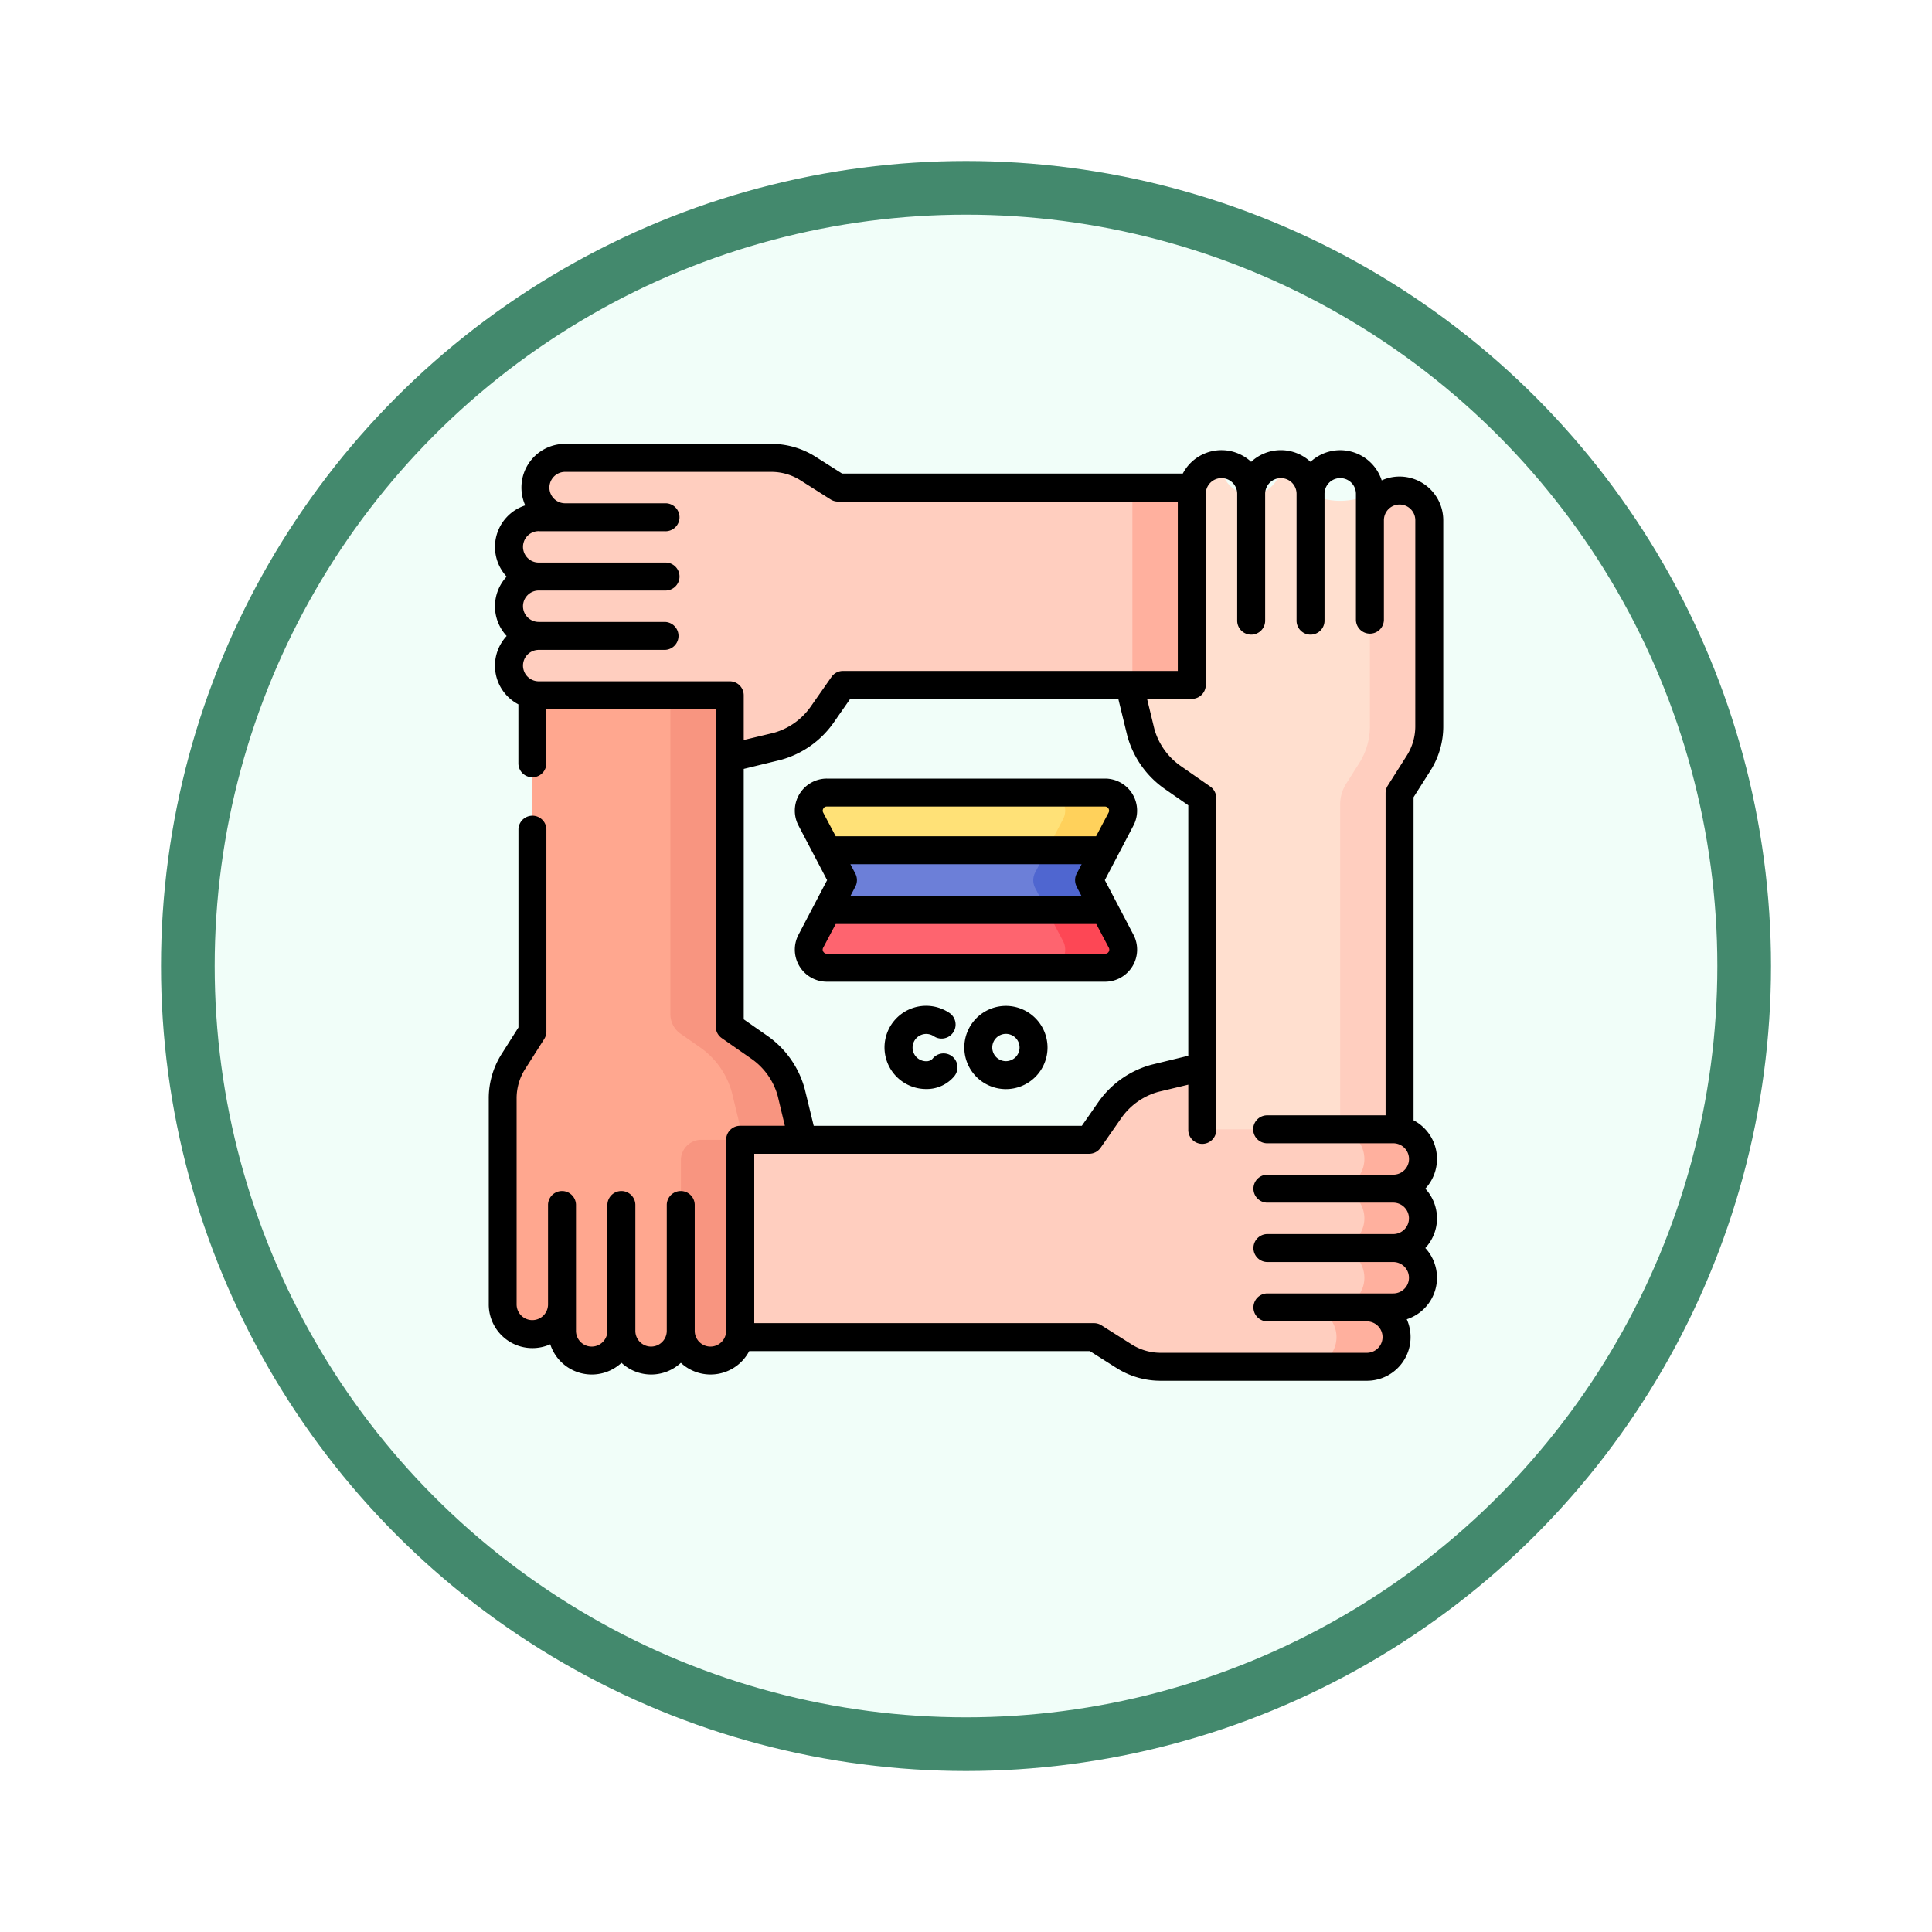 <svg xmlns="http://www.w3.org/2000/svg" xmlns:xlink="http://www.w3.org/1999/xlink" width="108" height="108" viewBox="0 0 108 108">
  <defs>
    <filter id="Fondo" x="0" y="0" width="108" height="108" filterUnits="userSpaceOnUse">
      <feOffset dy="3" input="SourceAlpha"/>
      <feGaussianBlur stdDeviation="3" result="blur"/>
      <feFlood flood-opacity="0.161"/>
      <feComposite operator="in" in2="blur"/>
      <feComposite in="SourceGraphic"/>
    </filter>
  </defs>
  <g id="Group_1144529" data-name="Group 1144529" transform="translate(-325.999 -4935)">
    <g id="Group_1144455" data-name="Group 1144455">
      <g id="Icono" transform="translate(0.28 4246)">
        <g transform="matrix(1, 0, 0, 1, 325.72, 689)" filter="url(#Fondo)">
          <g id="Fondo-2" data-name="Fondo" transform="translate(9 6)" fill="#f1fef9" stroke="#43896d" stroke-width="3">
            <circle cx="45" cy="45" r="45" stroke="none"/>
            <circle cx="45" cy="45" r="43.5" fill="none"/>
          </g>
        </g>
      </g>
      <g id="Group_1144454" data-name="Group 1144454" transform="translate(353.321 4955.097)">
        <g id="Group_1144452" data-name="Group 1144452" transform="translate(0.782 5.498)">
          <g id="Group_1144446" data-name="Group 1144446" transform="translate(0 10.531)">
            <path id="Path_980784" data-name="Path 980784" d="M23.627,138.206a4.531,4.531,0,0,0-1.78-2.521l-1.657-1.154V113.266H9.16V134.8L8.1,136.478a3.84,3.84,0,0,0-.6,2.057v11.525a1.66,1.66,0,0,0,3.319,0v1.476a1.66,1.66,0,0,0,3.319,0,1.66,1.66,0,0,0,3.319,0v-4.788h3.319v-5.892h3.491Z" transform="translate(-7.5 -113.266)" fill="#ffa78f"/>
            <g id="Group_1144445" data-name="Group 1144445" transform="translate(9.371)">
              <path id="Path_980785" data-name="Path 980785" d="M104.182,138.206a4.531,4.531,0,0,0-1.78-2.521l-1.657-1.154V113.266H97.426v20.565a1.34,1.34,0,0,0,.574,1.1l1.083.754a4.531,4.531,0,0,1,1.78,2.521l.642,2.65h3.318Z" transform="translate(-97.426 -113.266)" fill="#f89580"/>
              <path id="Path_980786" data-name="Path 980786" d="M104.195,378.01a1.139,1.139,0,0,0-1.139,1.139v9.541a1.66,1.66,0,0,0,3.319,0V378.01Z" transform="translate(-102.468 -350.42)" fill="#f89580"/>
            </g>
          </g>
          <g id="Group_1144448" data-name="Group 1144448" transform="translate(0.35 0)">
            <g id="Group_1144447" data-name="Group 1144447">
              <path id="Path_980787" data-name="Path 980787" d="M19.583,107.771v3.319H12.522a1.66,1.66,0,1,1,0-3.319Z" transform="translate(-10.862 -97.813)" fill="#ffcebf"/>
              <path id="Path_980788" data-name="Path 980788" d="M19.583,75.919v3.319H12.522a1.66,1.66,0,1,1,0-3.319Z" transform="translate(-10.862 -69.28)" fill="#ffcebf"/>
              <path id="Path_980789" data-name="Path 980789" d="M19.583,44.067v3.319H12.522a1.66,1.66,0,1,1,0-3.319Z" transform="translate(-10.862 -40.748)" fill="#ffcebf"/>
              <path id="Path_980790" data-name="Path 980790" d="M32.275,12.216v3.319H26.69a1.66,1.66,0,0,1,0-3.319Z" transform="translate(-23.554 -12.216)" fill="#ffcebf"/>
              <path id="Path_980791" data-name="Path 980791" d="M72.735,12.216h8.213a3.839,3.839,0,0,1,2.056.6l1.676,1.063h21.536v11.03H84.951L83.8,26.563a4.531,4.531,0,0,1-2.521,1.78l-2.65.642V25.494H72.735Z" transform="translate(-66.287 -12.216)" fill="#ffcebf"/>
              <path id="Path_980792" data-name="Path 980792" d="M72.735,12.216h8.213a3.839,3.839,0,0,1,2.056.6l1.676,1.063h21.536v11.03H84.951L83.8,26.563a4.531,4.531,0,0,1-2.521,1.78l-2.65.642V25.494H72.735Z" transform="translate(-66.287 -12.216)" fill="#ffcebf"/>
              <path id="Path_980793" data-name="Path 980793" d="M106.221,13.879v11.03H84.956L83.8,26.566a4.536,4.536,0,0,1-2.521,1.781l-2.65.641V25.5H72.74V12.22h8.213a3.831,3.831,0,0,1,2.056.6l1.676,1.062Z" transform="translate(-66.292 -12.22)" fill="#ffcebf"/>
            </g>
            <path id="Path_980794" data-name="Path 980794" d="M345.25,28.14h5.081V39.17H345.25Z" transform="translate(-310.402 -26.481)" fill="#ffb09e"/>
          </g>
          <g id="Group_1144449" data-name="Group 1144449" transform="translate(35.025 0.351)">
            <path id="Path_980795" data-name="Path 980795" d="M357.04,22.03V17.242a3.711,3.711,0,0,1-4.979-1.66,1.66,1.66,0,1,1-3.319,0,1.66,1.66,0,0,0-1.66,1.66v10.68h-3.491l.642,2.65a4.531,4.531,0,0,0,1.78,2.521l1.657,1.154V55.512H358.7V33.975l1.063-1.676a3.84,3.84,0,0,0,.6-2.056V22.03Z" transform="translate(-343.591 -15.582)" fill="#ffdfcf"/>
            <path id="Path_980796" data-name="Path 980796" d="M460.049,29.75a1.66,1.66,0,0,0-1.66,1.66V42.935a3.839,3.839,0,0,1-.6,2.056l-.728,1.148a2.152,2.152,0,0,0-.335,1.152V68.2h3.318V46.667l1.063-1.676a3.84,3.84,0,0,0,.6-2.056V31.41a1.659,1.659,0,0,0-1.66-1.66Z" transform="translate(-444.939 -28.274)" fill="#ffcebf"/>
          </g>
          <g id="Group_1144451" data-name="Group 1144451" transform="translate(13.24 34.043)">
            <path id="Path_980797" data-name="Path 980797" d="M172.753,347.349a1.66,1.66,0,1,1,0-3.319,1.66,1.66,0,0,0-1.66-1.66h-10.68v-3.491l-2.65.641a4.536,4.536,0,0,0-2.521,1.781l-1.154,1.657h-19.5v10.679a1.619,1.619,0,0,1-.038.351h19.81l1.676,1.062a3.831,3.831,0,0,0,2.056.6h11.525a1.66,1.66,0,1,0,0-3.319h1.476a3.711,3.711,0,0,1,1.66-4.979Z" transform="translate(-134.55 -338.879)" fill="#ffcebf"/>
            <g id="Group_1144450" data-name="Group 1144450" transform="translate(31.749 3.491)">
              <path id="Path_980798" data-name="Path 980798" d="M456.687,372.378h-3.318a1.66,1.66,0,1,1,0,3.319h3.318a1.66,1.66,0,1,0,0-3.319Z" transform="translate(-451.893 -372.378)" fill="#ffb09e"/>
              <path id="Path_980799" data-name="Path 980799" d="M456.687,404.229h-3.318a1.66,1.66,0,1,1,0,3.319h3.318a1.66,1.66,0,1,0,0-3.319Z" transform="translate(-451.893 -400.91)" fill="#ffb09e"/>
              <path id="Path_980800" data-name="Path 980800" d="M456.687,436.081h-3.318a1.66,1.66,0,1,1,0,3.319h3.318a1.66,1.66,0,1,0,0-3.319Z" transform="translate(-451.893 -429.442)" fill="#ffb09e"/>
              <path id="Path_980801" data-name="Path 980801" d="M442.519,467.933H439.2a1.66,1.66,0,0,1,0,3.319h3.318a1.66,1.66,0,0,0,0-3.319Z" transform="translate(-439.201 -457.975)" fill="#ffb09e"/>
            </g>
          </g>
          <path id="Path_980802" data-name="Path 980802" d="M189.124,200.071a1.011,1.011,0,0,1-.9,1.481H172.675a1.012,1.012,0,0,1-.9-1.481l.916-1.743.878-1.672-.878-1.672-.916-1.743a1.011,1.011,0,0,1,.9-1.481h15.553a1.011,1.011,0,0,1,.9,1.481l-.916,1.743-.878,1.672.878,1.672Z" transform="translate(-154.554 -173.05)" fill="#ffe177"/>
          <path id="Path_980803" data-name="Path 980803" d="M296.041,198.328l-.878-1.672.878-1.672.916-1.743a1.011,1.011,0,0,0-.9-1.481h-3.244a1.011,1.011,0,0,1,.9,1.481l-.916,1.743-.649,1.237a.935.935,0,0,0,0,.869l.649,1.237.916,1.743a1.011,1.011,0,0,1-.9,1.481h3.244a1.011,1.011,0,0,0,.9-1.481Z" transform="translate(-262.388 -173.05)" fill="#ffd15b"/>
          <path id="Path_980804" data-name="Path 980804" d="M196.207,224.367l.878,1.672H181.572l.878-1.672-.878-1.672h15.513Z" transform="translate(-163.431 -200.76)" fill="#6c7fd8"/>
          <path id="Path_980805" data-name="Path 980805" d="M296.041,222.7H292.8l-.649,1.237a.935.935,0,0,0,0,.869l.649,1.237h3.244l-.878-1.672Z" transform="translate(-262.388 -200.76)" fill="#4f66d0"/>
          <path id="Path_980806" data-name="Path 980806" d="M188.228,258H172.675a1.012,1.012,0,0,1-.9-1.481l.916-1.743h15.513l.916,1.743A1.011,1.011,0,0,1,188.228,258Z" transform="translate(-154.555 -229.5)" fill="#fe646f"/>
          <path id="Path_980807" data-name="Path 980807" d="M303.46,256.52l-.916-1.743H299.3l.916,1.743a1.011,1.011,0,0,1-.9,1.481h3.244A1.011,1.011,0,0,0,303.46,256.52Z" transform="translate(-268.891 -229.499)" fill="#fd4755"/>
        </g>
        <g id="Group_1144453" data-name="Group 1144453" transform="translate(0 4.716)">
          <path id="Path_980808" data-name="Path 980808" d="M50.916,6.543a2.426,2.426,0,0,0-1,.214A2.439,2.439,0,0,0,45.937,5.72a2.435,2.435,0,0,0-3.319,0,2.438,2.438,0,0,0-3.821.656H19.752l-1.484-.941a4.615,4.615,0,0,0-2.475-.719H4.268A2.44,2.44,0,0,0,2.04,8.154,2.439,2.439,0,0,0,1,12.136a2.435,2.435,0,0,0,0,3.319,2.438,2.438,0,0,0,.656,3.822V22.6a.782.782,0,0,0,1.563,0V19.557H12.69V37.293a.781.781,0,0,0,.335.641l1.657,1.154a3.755,3.755,0,0,1,1.47,2.075l.4,1.672h-2.5a.782.782,0,0,0-.782.782V54.3a.878.878,0,1,1-1.756,0V47.236a.782.782,0,0,0-1.563,0V54.3a.878.878,0,1,1-1.756,0V47.236a.782.782,0,0,0-1.563,0V54.3a.878.878,0,1,1-1.756,0V47.236a.782.782,0,0,0-1.563,0v5.585a.878.878,0,1,1-1.756,0V41.3a3.054,3.054,0,0,1,.476-1.638L3.1,37.983a.781.781,0,0,0,.122-.419V26.256a.782.782,0,0,0-1.563,0V37.338L.719,38.821A4.615,4.615,0,0,0,0,41.3V52.822a2.44,2.44,0,0,0,3.438,2.228A2.439,2.439,0,0,0,7.42,56.086a2.435,2.435,0,0,0,3.319,0,2.438,2.438,0,0,0,3.821-.656H33.6l1.483.94a4.607,4.607,0,0,0,2.475.719H49.089a2.44,2.44,0,0,0,2.228-3.438,2.439,2.439,0,0,0,1.037-3.982,2.435,2.435,0,0,0,0-3.319,2.438,2.438,0,0,0-.657-3.822V24.469l.942-1.484a4.616,4.616,0,0,0,.719-2.475V8.984a2.444,2.444,0,0,0-2.441-2.441ZM2.792,9.6H9.853a.782.782,0,1,0,0-1.563H4.268a.878.878,0,0,1,0-1.756H15.793a3.054,3.054,0,0,1,1.638.476l1.676,1.063a.781.781,0,0,0,.419.122H38.517v9.467H19.8a.781.781,0,0,0-.641.335L18,19.4a3.756,3.756,0,0,1-2.075,1.47l-1.672.4v-2.5a.782.782,0,0,0-.782-.782H2.792a.878.878,0,1,1,0-1.756H9.853a.782.782,0,0,0,0-1.563H2.792a.878.878,0,1,1,0-1.756H9.853a.782.782,0,1,0,0-1.563H2.792a.878.878,0,1,1,0-1.756ZM15.575,37.806l-1.322-.921v-14l2.052-.5.023-.006a5.322,5.322,0,0,0,2.956-2.087l.921-1.322H35.192l.5,2.053.006.023A5.326,5.326,0,0,0,37.782,24l1.322.92v14l-2.052.5-.023.006a5.328,5.328,0,0,0-2.956,2.088l-.92,1.322H18.165l-.5-2.053-.006-.023a5.322,5.322,0,0,0-2.087-2.956Zm36.219-17.3a3.055,3.055,0,0,1-.476,1.637l-1.063,1.676a.782.782,0,0,0-.122.419V42.25H43.542a.782.782,0,1,0,0,1.563h7.023a.878.878,0,1,1,0,1.756H43.5a.782.782,0,0,0,0,1.563h7.062a.878.878,0,0,1,0,1.756H43.5a.782.782,0,0,0,0,1.563h7.062a.878.878,0,0,1,0,1.756H43.5a.782.782,0,0,0,0,1.563h5.585a.878.878,0,0,1,0,1.756H37.564a3.047,3.047,0,0,1-1.638-.476L34.25,53.989a.782.782,0,0,0-.418-.121H14.841V44.4h18.72a.782.782,0,0,0,.641-.335l1.153-1.657a3.76,3.76,0,0,1,2.076-1.471l1.673-.4v2.5a.782.782,0,1,0,1.563,0V24.513a.782.782,0,0,0-.335-.641l-1.657-1.153a3.76,3.76,0,0,1-1.47-2.076L36.8,18.97h2.5a.782.782,0,0,0,.782-.782s0,0,0-.007V7.508a.878.878,0,1,1,1.756,0V14.57a.782.782,0,1,0,1.563,0V7.508a.878.878,0,1,1,1.756,0V14.57a.782.782,0,1,0,1.563,0V7.508a.878.878,0,1,1,1.756,0V14.57a.782.782,0,0,0,1.563,0V8.984a.878.878,0,1,1,1.756,0Z" transform="translate(0 -4.716)"/>
          <path id="Path_980809" data-name="Path 980809" d="M181.5,195.614a1.793,1.793,0,0,0,1.588-2.626l-1.6-3.051,1.6-3.052a1.793,1.793,0,0,0-1.588-2.625H165.952a1.793,1.793,0,0,0-1.588,2.626l1.6,3.051-1.6,3.052a1.793,1.793,0,0,0,1.588,2.625Zm-15.749-9.68a.223.223,0,0,1,.2-.111H181.5a.23.23,0,0,1,.2.336l-.7,1.325H166.444l-.7-1.325A.222.222,0,0,1,165.755,185.934Zm14.159,4.366.277.527H167.265l.277-.527a.781.781,0,0,0,0-.727l-.277-.527h12.927l-.277.527A.782.782,0,0,0,179.915,190.3Zm-14.159,3.64a.222.222,0,0,1-.007-.225l.7-1.325h14.568l.7,1.325a.23.23,0,0,1-.2.336H165.952A.222.222,0,0,1,165.755,193.94Z" transform="translate(-147.05 -165.549)"/>
          <path id="Path_980810" data-name="Path 980810" d="M216.076,309.016a.782.782,0,0,0-1.1.1.464.464,0,0,1-.046.048.471.471,0,0,1-.328.109.763.763,0,1,1,.426-1.4.782.782,0,1,0,.875-1.3,2.326,2.326,0,1,0-1.3,4.254,2,2,0,0,0,1.572-.715A.781.781,0,0,0,216.076,309.016Z" transform="translate(-190.153 -274.763)"/>
          <path id="Path_980811" data-name="Path 980811" d="M257.41,306.182a2.326,2.326,0,1,0,2.326,2.326A2.329,2.329,0,0,0,257.41,306.182Zm0,3.089a.763.763,0,1,1,.763-.763A.764.764,0,0,1,257.41,309.271Z" transform="translate(-228.501 -274.765)"/>
        </g>
      </g>
    </g>
  </g>
</svg>
